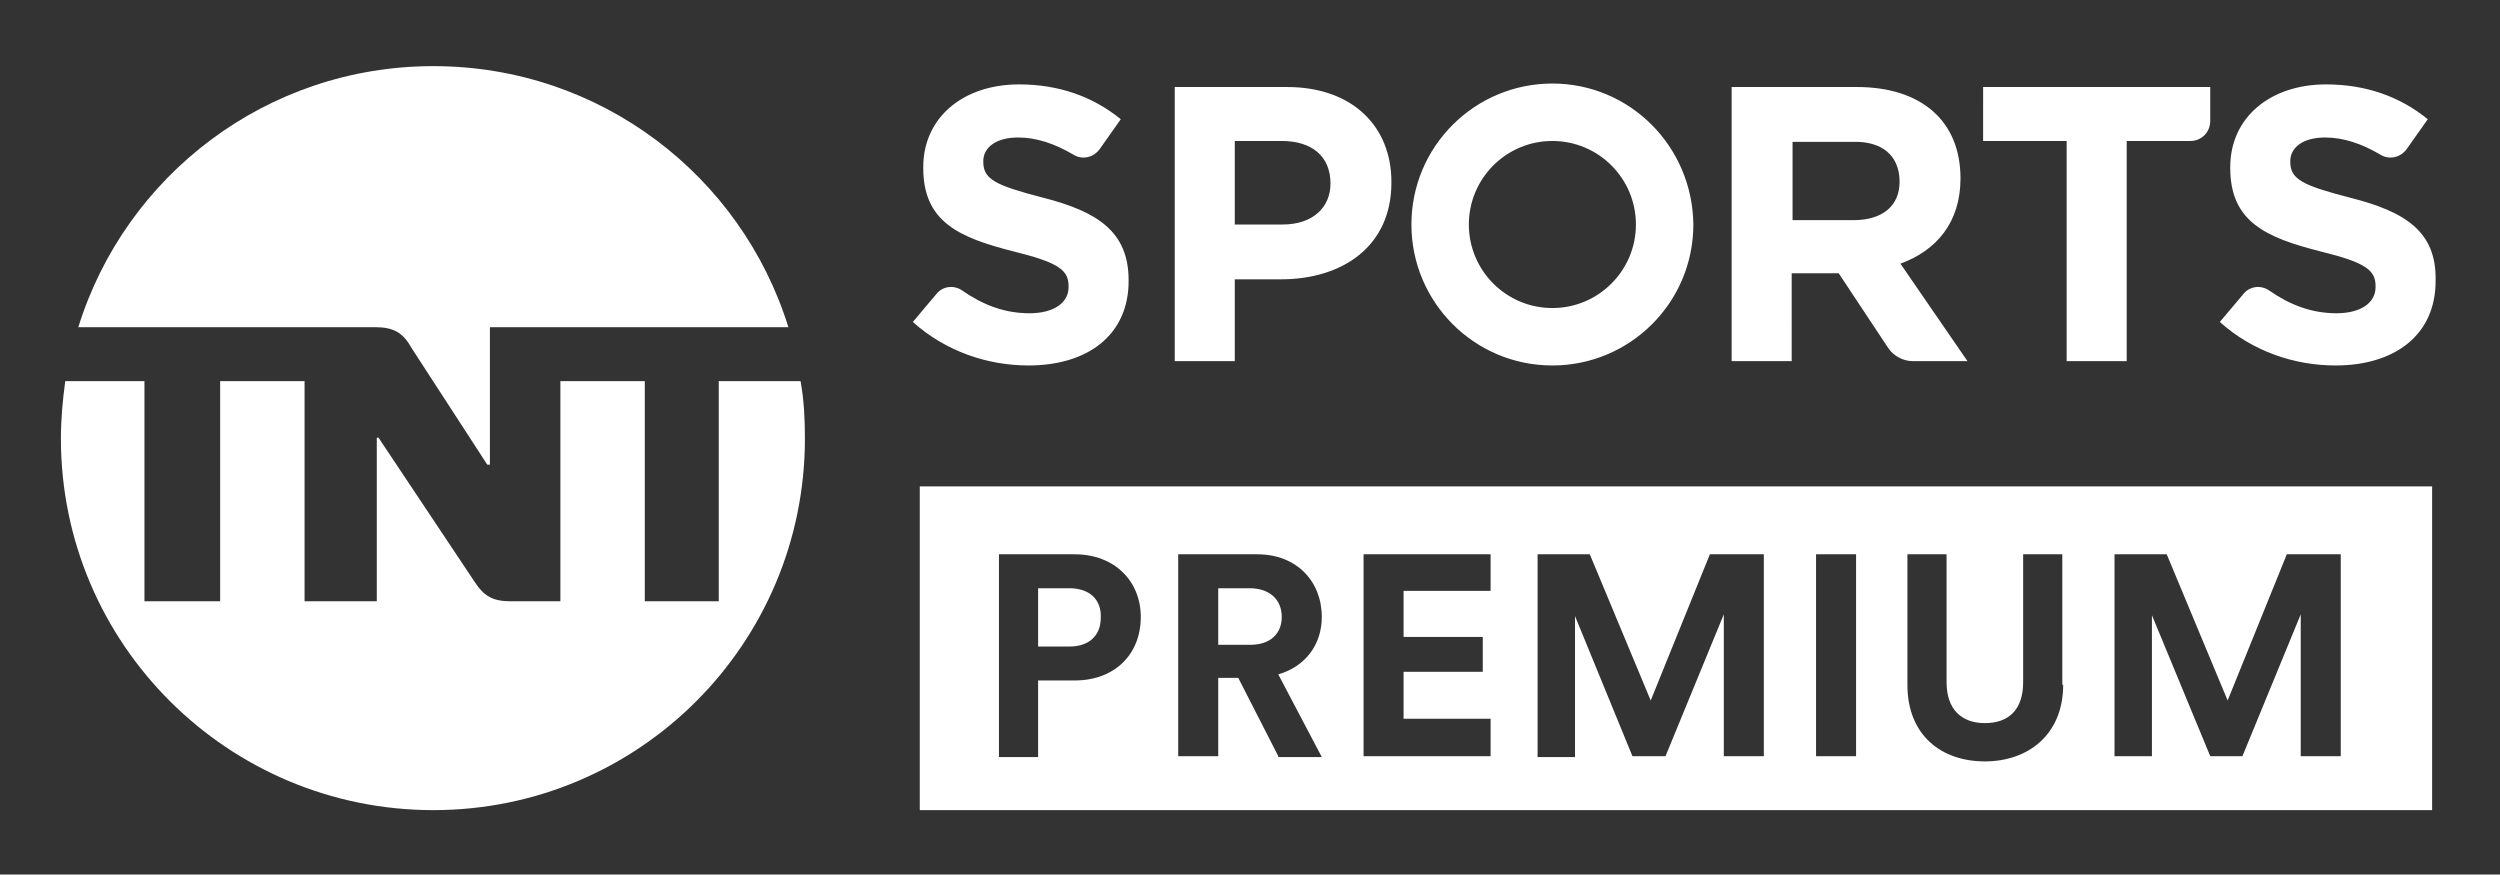 <svg version="1.1" id="Capa_1" xmlns="http://www.w3.org/2000/svg" xmlns:xlink="http://www.w3.org/1999/xlink" x="0px" y="0px"
	 viewBox="0 0 287.3 100.5" style="enable-background:new 0 0 287.3 100.5;" xml:space="preserve">
<rect x="0" y="0" width="287.3" height="100.5" fill="#333333" stroke="none"/>
<style type="text/css">
	.st0{fill:#FFFFFF;}
</style>
<g>
	<g>
		<path class="st0" d="M147.9,10H135v31.5h6.9v-9.4h5.3c7.1,0,12.7-3.8,12.7-11.1v-0.1C159.9,14.5,155.4,10,147.9,10 M152.9,21.1
			c0,2.7-2,4.7-5.5,4.7h-5.5v-9.6h5.4C150.7,16.2,152.9,17.9,152.9,21.1L152.9,21.1z M225.3,20.5L225.3,20.5
			c0-6.6-4.5-10.5-11.9-10.5H199v31.5h6.9V31.4h5.4l5.7,8.6c0.6,0.9,1.7,1.5,2.8,1.5h6.3l-7.7-11.2
			C222.5,28.8,225.3,25.6,225.3,20.5 M218.3,20.9c0,2.7-1.9,4.4-5.3,4.4h-7v-9h6.9C216.2,16.2,218.3,17.8,218.3,20.9L218.3,20.9z
			 M227.9,16.2h9.6v25.3h6.9V16.2h7.3c1.3,0,2.3-1,2.3-2.3V10h-26.1V16.2z M270,22.7c-5.4-1.4-6.8-2.1-6.8-4.1v-0.1
			c0-1.5,1.4-2.7,4-2.7c2.1,0,4.2,0.7,6.4,2c1,0.6,2.3,0.3,3-0.7l2.4-3.4c-3.2-2.6-7.1-4-11.7-4c-6.4,0-11,3.8-11,9.5v0.1
			c0,6.2,4.1,8,10.4,9.6c5.3,1.3,6.3,2.2,6.3,4v0.1c0,1.8-1.7,3-4.5,3c-2.9,0-5.4-1-7.7-2.6c-1-0.7-2.3-0.5-3,0.4l-2.7,3.2
			c3.8,3.4,8.6,5,13.3,5c6.8,0,11.5-3.5,11.5-9.7v-0.1C280,26.6,276.4,24.3,270,22.7 M119.8,22.7c-5.4-1.4-6.8-2.1-6.8-4.1v-0.1
			c0-1.5,1.4-2.7,4-2.7c2.1,0,4.2,0.7,6.4,2c1,0.6,2.3,0.3,3-0.7l2.4-3.4c-3.2-2.6-7.1-4-11.7-4c-6.4,0-11,3.8-11,9.5v0.1
			c0,6.2,4.1,8,10.4,9.6c5.3,1.3,6.3,2.2,6.3,4v0.1c0,1.8-1.7,3-4.5,3c-2.9,0-5.4-1-7.7-2.6c-1-0.7-2.3-0.5-3,0.4l-2.7,3.2
			c3.8,3.4,8.6,5,13.3,5c6.8,0,11.5-3.5,11.5-9.7v-0.1C129.7,26.6,126.1,24.3,119.8,22.7 M178.4,9.6c-8.9,0-16.2,7.2-16.2,16.2
			c0,8.9,7.2,16.2,16.2,16.2c8.9,0,16.2-7.2,16.2-16.2C194.5,16.8,187.3,9.6,178.4,9.6 M178.4,35.4c-5.3,0-9.6-4.3-9.6-9.6
			c0-5.3,4.3-9.6,9.6-9.6c5.3,0,9.6,4.3,9.6,9.6C188,31.1,183.7,35.4,178.4,35.4"/>
		<path class="st0" d="M47.3,40L56,53.4h0.3V37.6h34.3c-5.4-17.4-21.6-30-40.8-30c-19.2,0-35.4,12.6-40.8,30h34.1
			C45.2,37.6,46.3,38.2,47.3,40 M92,43.8h-9.4v25.3h-8.5V43.8h-9.7v25.3h-5.7c-2.1,0-3.1-0.6-4.2-2.3l-11-16.5l-0.2,0v18.8H35V43.8
			h-9.7v25.3h-8.7V43.8H7.5C7.2,46,7,48.2,7,50.4C7,74,26.2,93.1,49.8,93.1S92.5,74,92.5,50.4C92.5,48.2,92.4,46,92,43.8"/>
	</g>
	<g>
		<path class="st0" d="M105.7,55.9v37.2h173.8V55.9H105.7z M123.5,78.2h-4.2v8.8h-4.5V63.7h8.7c4.6,0,7.6,3.1,7.6,7.2
			C131.1,75.2,128.1,78.2,123.5,78.2z M146.9,86.9l-4.6-9H140v9h-4.6V63.7h9.1c4.5,0,7.4,3.1,7.4,7.2c0,3.2-1.9,5.7-5,6.6l5,9.5
			H146.9z M171.3,67.9h-10v5.3h9.1v4h-9.1v5.4h10v4.3h-14.6V63.7h14.6V67.9z M202.6,86.9h-4.5V70.6l-6.7,16.3h-3.8L181,70.8v16.2
			h-4.3V63.7h6l7,16.8l6.8-16.8h6.2V86.9z M213.3,86.9h-4.6V63.7h4.6V86.9z M237.1,78.7c0,5.7-4,8.8-9,8.8c-5,0-8.9-3-8.9-8.8v-15
			h4.5v14.7c0,3.1,1.7,4.7,4.4,4.7c2.8,0,4.4-1.6,4.4-4.7V63.7h4.5V78.7z M268.9,86.9h-4.5V70.6l-6.7,16.3H254l-6.7-16.2v16.2H243
			V63.7h6l7,16.8l6.8-16.8h6.2V86.9z"/>
		<path class="st0" d="M143.6,67.6H140v6.5h3.7c2.3,0,3.6-1.3,3.6-3.2C147.3,68.9,145.9,67.6,143.6,67.6z"/>
		<path class="st0" d="M122.9,67.6h-3.6v6.7h3.6c2.3,0,3.6-1.3,3.6-3.3C126.6,68.9,125.2,67.6,122.9,67.6z"/>
	</g>
</g>
</svg>

